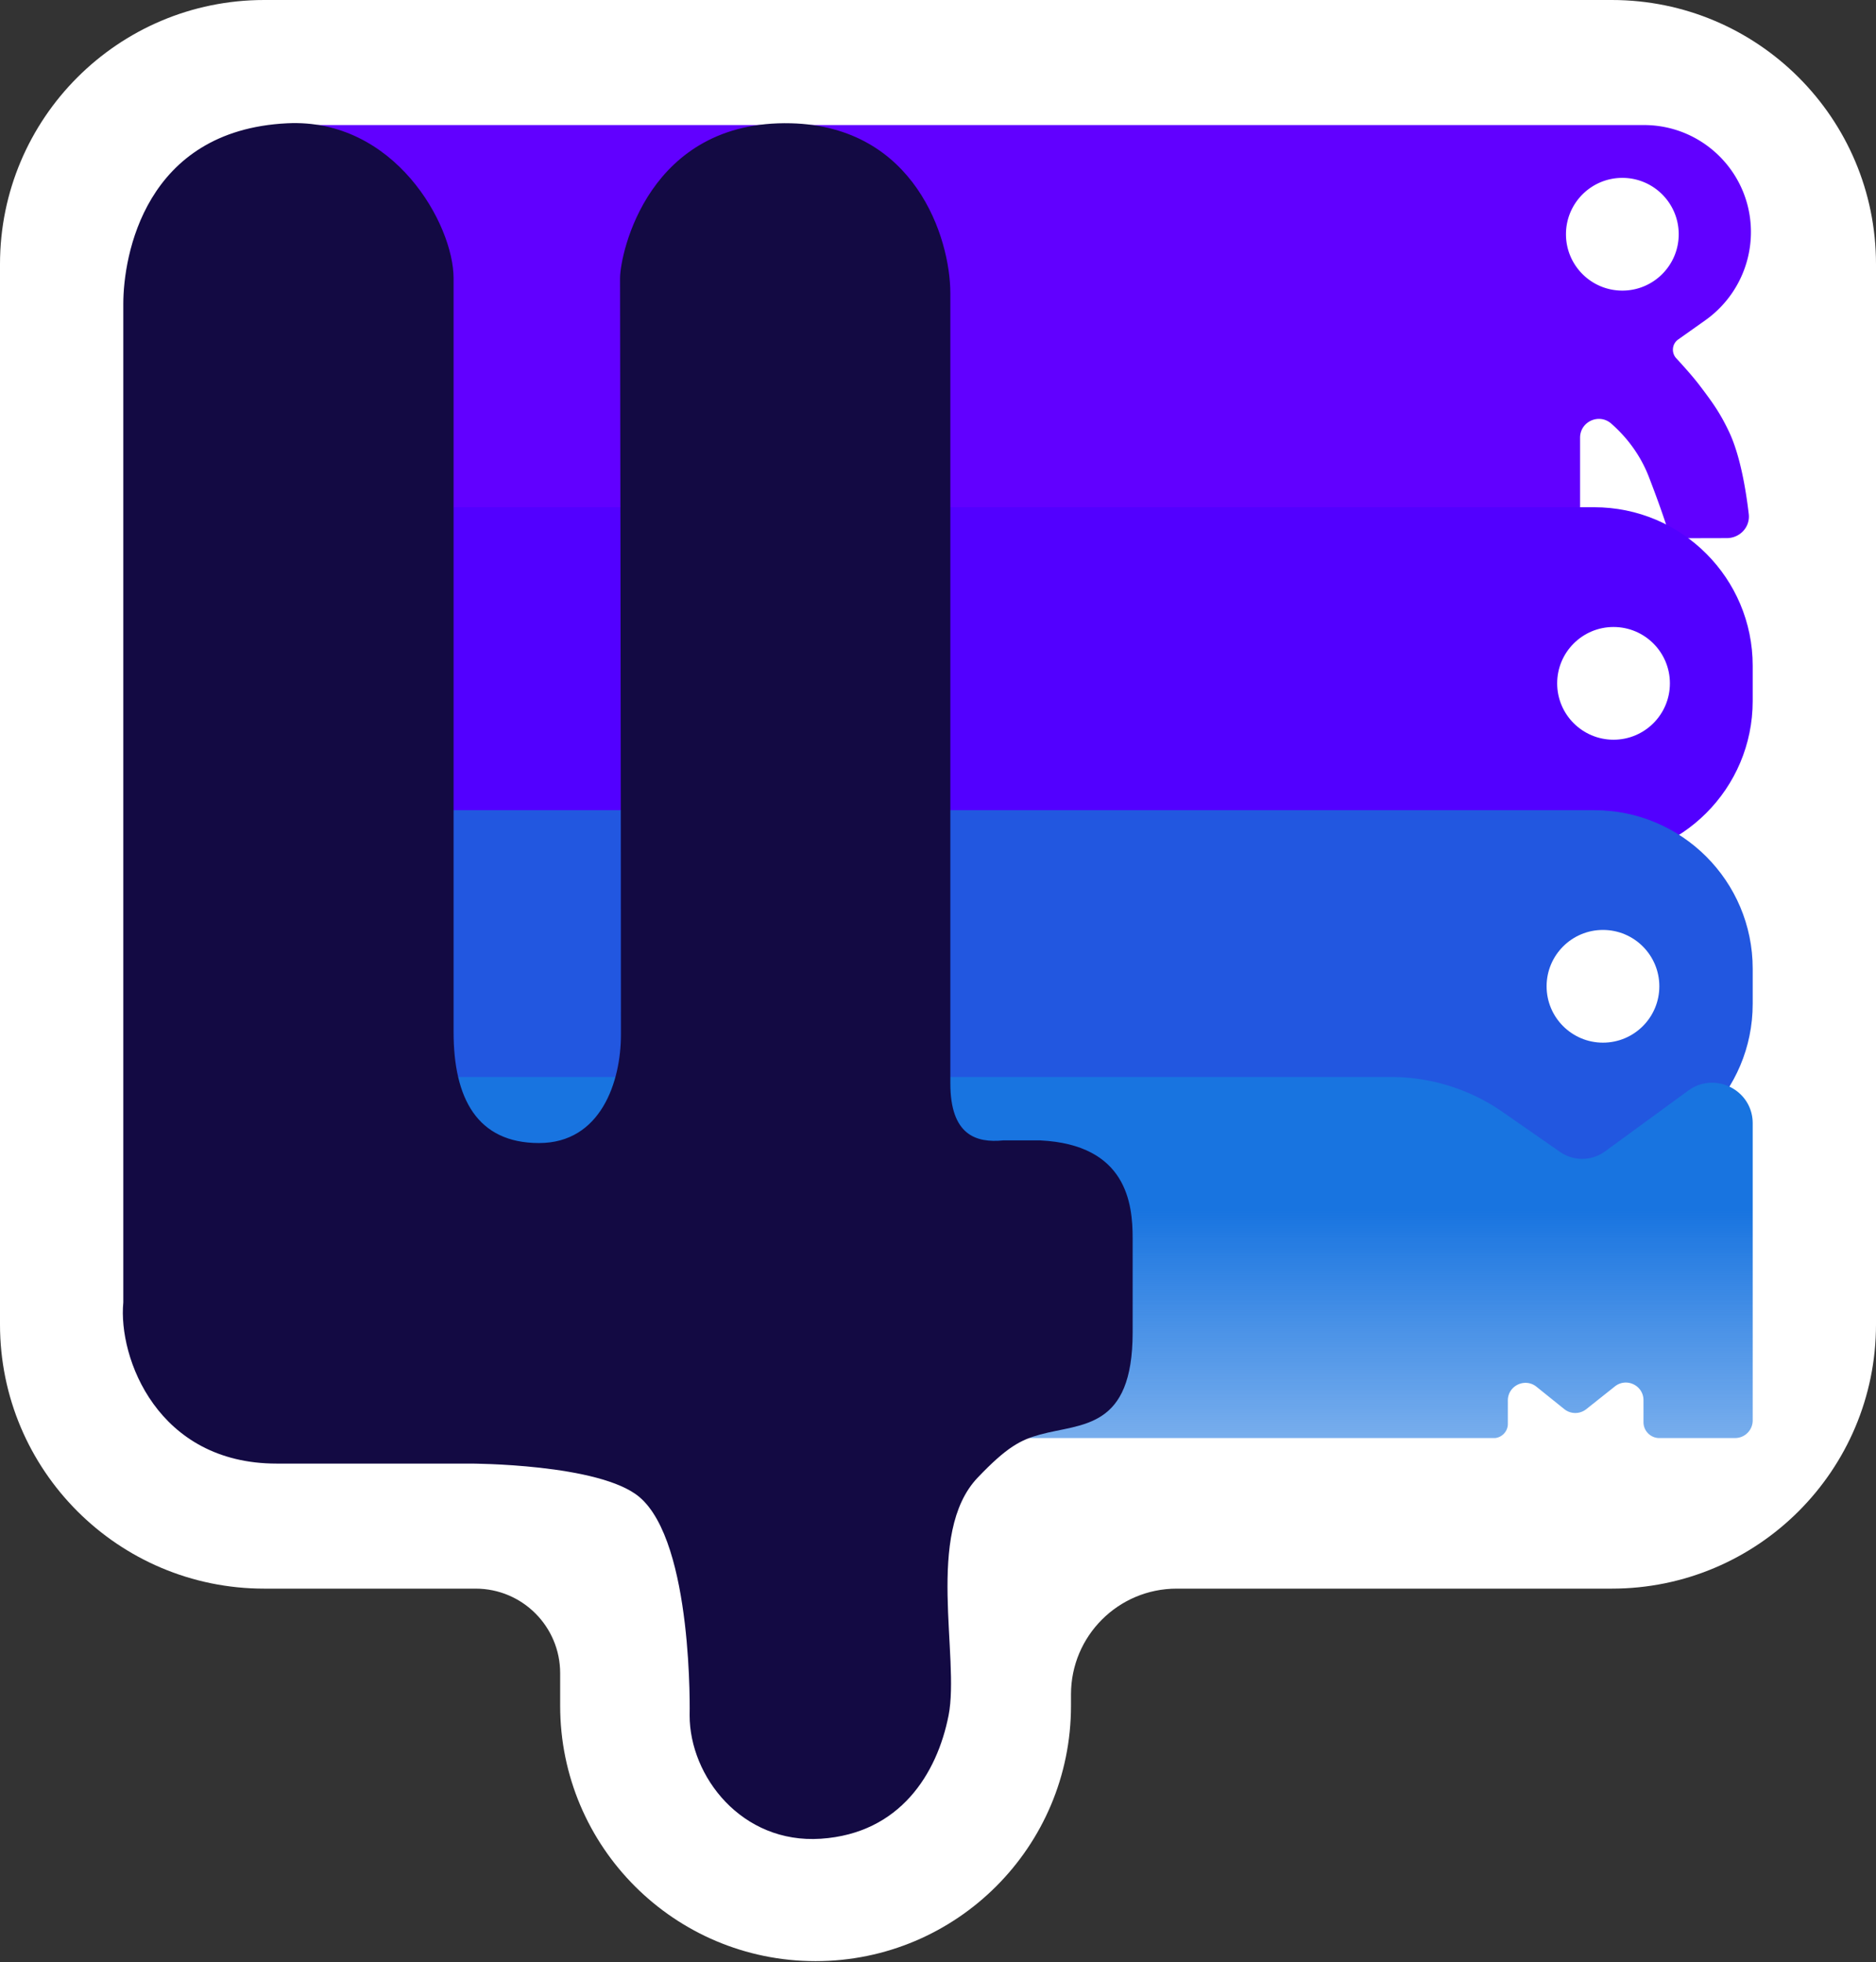 <svg xmlns="http://www.w3.org/2000/svg" width="1065" height="1114" fill="none"><rect width="100%" height="100%" fill="#333333" stroke="none"/><path fill="#fff" d="M915 0H150C67.157 0 0 67.157 0 150v602c0 82.843 67.157 150 150 150h120c26.51 0 48 21.49 48 48v18.5c0 80.08 64.919 145 145 145s145-64.92 145-145V962c0-33.137 26.863-60 60-60h247c82.843 0 150-67.157 150-150V150c0-82.843-67.157-150-150-150Z"/><path fill="#6100FF" fill-rule="evenodd" d="M933.259 71H180v236.5l717-1.762v-57.204c0-9.17 10.803-14.068 17.7-8.024 9.409 8.245 16.829 18.543 21.338 30.213 4.457 11.538 8.974 23.98 12.248 34.889l32.024-.078c7.444-.019 13.31-6.267 12.452-13.661-1.54-13.263-4.798-33.344-11.262-46.873-5.185-10.851-9.247-16.408-16.5-26-3.776-4.994-9.265-11.12-13.373-15.554-2.923-3.154-2.454-8.194 1.055-10.679l15.402-10.91A61.414 61.414 0 0 0 994 131.741C994 98.195 966.805 71 933.259 71ZM921 165c17.673 0 32-14.327 32-32 0-17.673-14.327-32-32-32-17.673 0-32 14.327-32 32 0 17.673 14.327 32 32 32Z" clip-rule="evenodd"/><path fill="#5200FF" fill-rule="evenodd" d="M905 288H245v200h660c49.706 0 90-40.294 90-90v-20c0-49.706-40.294-90-90-90Zm11 132c17.673 0 32-14.327 32-32 0-17.673-14.327-32-32-32-17.673 0-32 14.327-32 32 0 17.673 14.327 32 32 32Z" clip-rule="evenodd"/><path fill="#2257E0" fill-rule="evenodd" d="M905 460H245v200h660c49.706 0 90-40.294 90-90v-20c0-49.706-40.294-90-90-90Zm5 132c17.673 0 32-14.327 32-32 0-17.673-14.327-32-32-32-17.673 0-32 14.327-32 32 0 17.673 14.327 32 32 32Z" clip-rule="evenodd"/><path fill="url(#a)" fill-rule="evenodd" d="M941.535 816.5c-4.728-.251-8.535-4.168-8.535-9.013v-12.482c0-8.371-9.67-13.037-16.222-7.829l-16.264 12.928a10 10 0 0 1-12.494-.04l-15.748-12.68c-6.543-5.268-16.272-.611-16.272 7.788v13.273c0 4.21-3.19 7.605-7.188 8.055H209c-5.523 0-10-4.477-10-10v-185c0-5.523 4.477-10 10-10h580.677c22.67 0 44.798 6.942 63.406 19.892l32.54 22.646a22 22 0 0 0 25.545-.293l47.264-34.53c15.197-11.102 36.568-.248 36.568 18.572V806.5c0 5.523-4.477 10-10 10h-43.465Z" clip-rule="evenodd"/><path fill="#130A43" d="M70 739.5v-567c0-27 12-98.517 93-102.5 61-3 94.5 57.499 94.5 88v428c0 37.5 13.3 63 48.5 63s46.5-35 46.5-61.5c0-145.667-.5-422.7-.5-429.5 0-14 16-90 97-88 70.308 1.736 90.5 65 90.5 96.5V615c0 29.6 14.667 34 30 32.5h21c49.2 2.4 52.5 36 52.5 55.5v53.5c0 55.2-28.864 51.554-52.5 58-11 3-18.833 7-35.5 24.5-30 31.5-10 102-16.5 135s-27.5 67-72.5 70-74.5-35.5-74.5-70c0 0 2.193-98-28.5-124-22.43-19-96-19-96-19H157c-67.5 0-90-60-87-91.5Z"/><defs><linearGradient id="a" x1="597" x2="597" y1="687" y2="939" gradientUnits="userSpaceOnUse"><stop stop-color="#1874E0"/><stop offset="1" stop-color="#1874E0" stop-opacity=".19"/></linearGradient></defs></svg>
